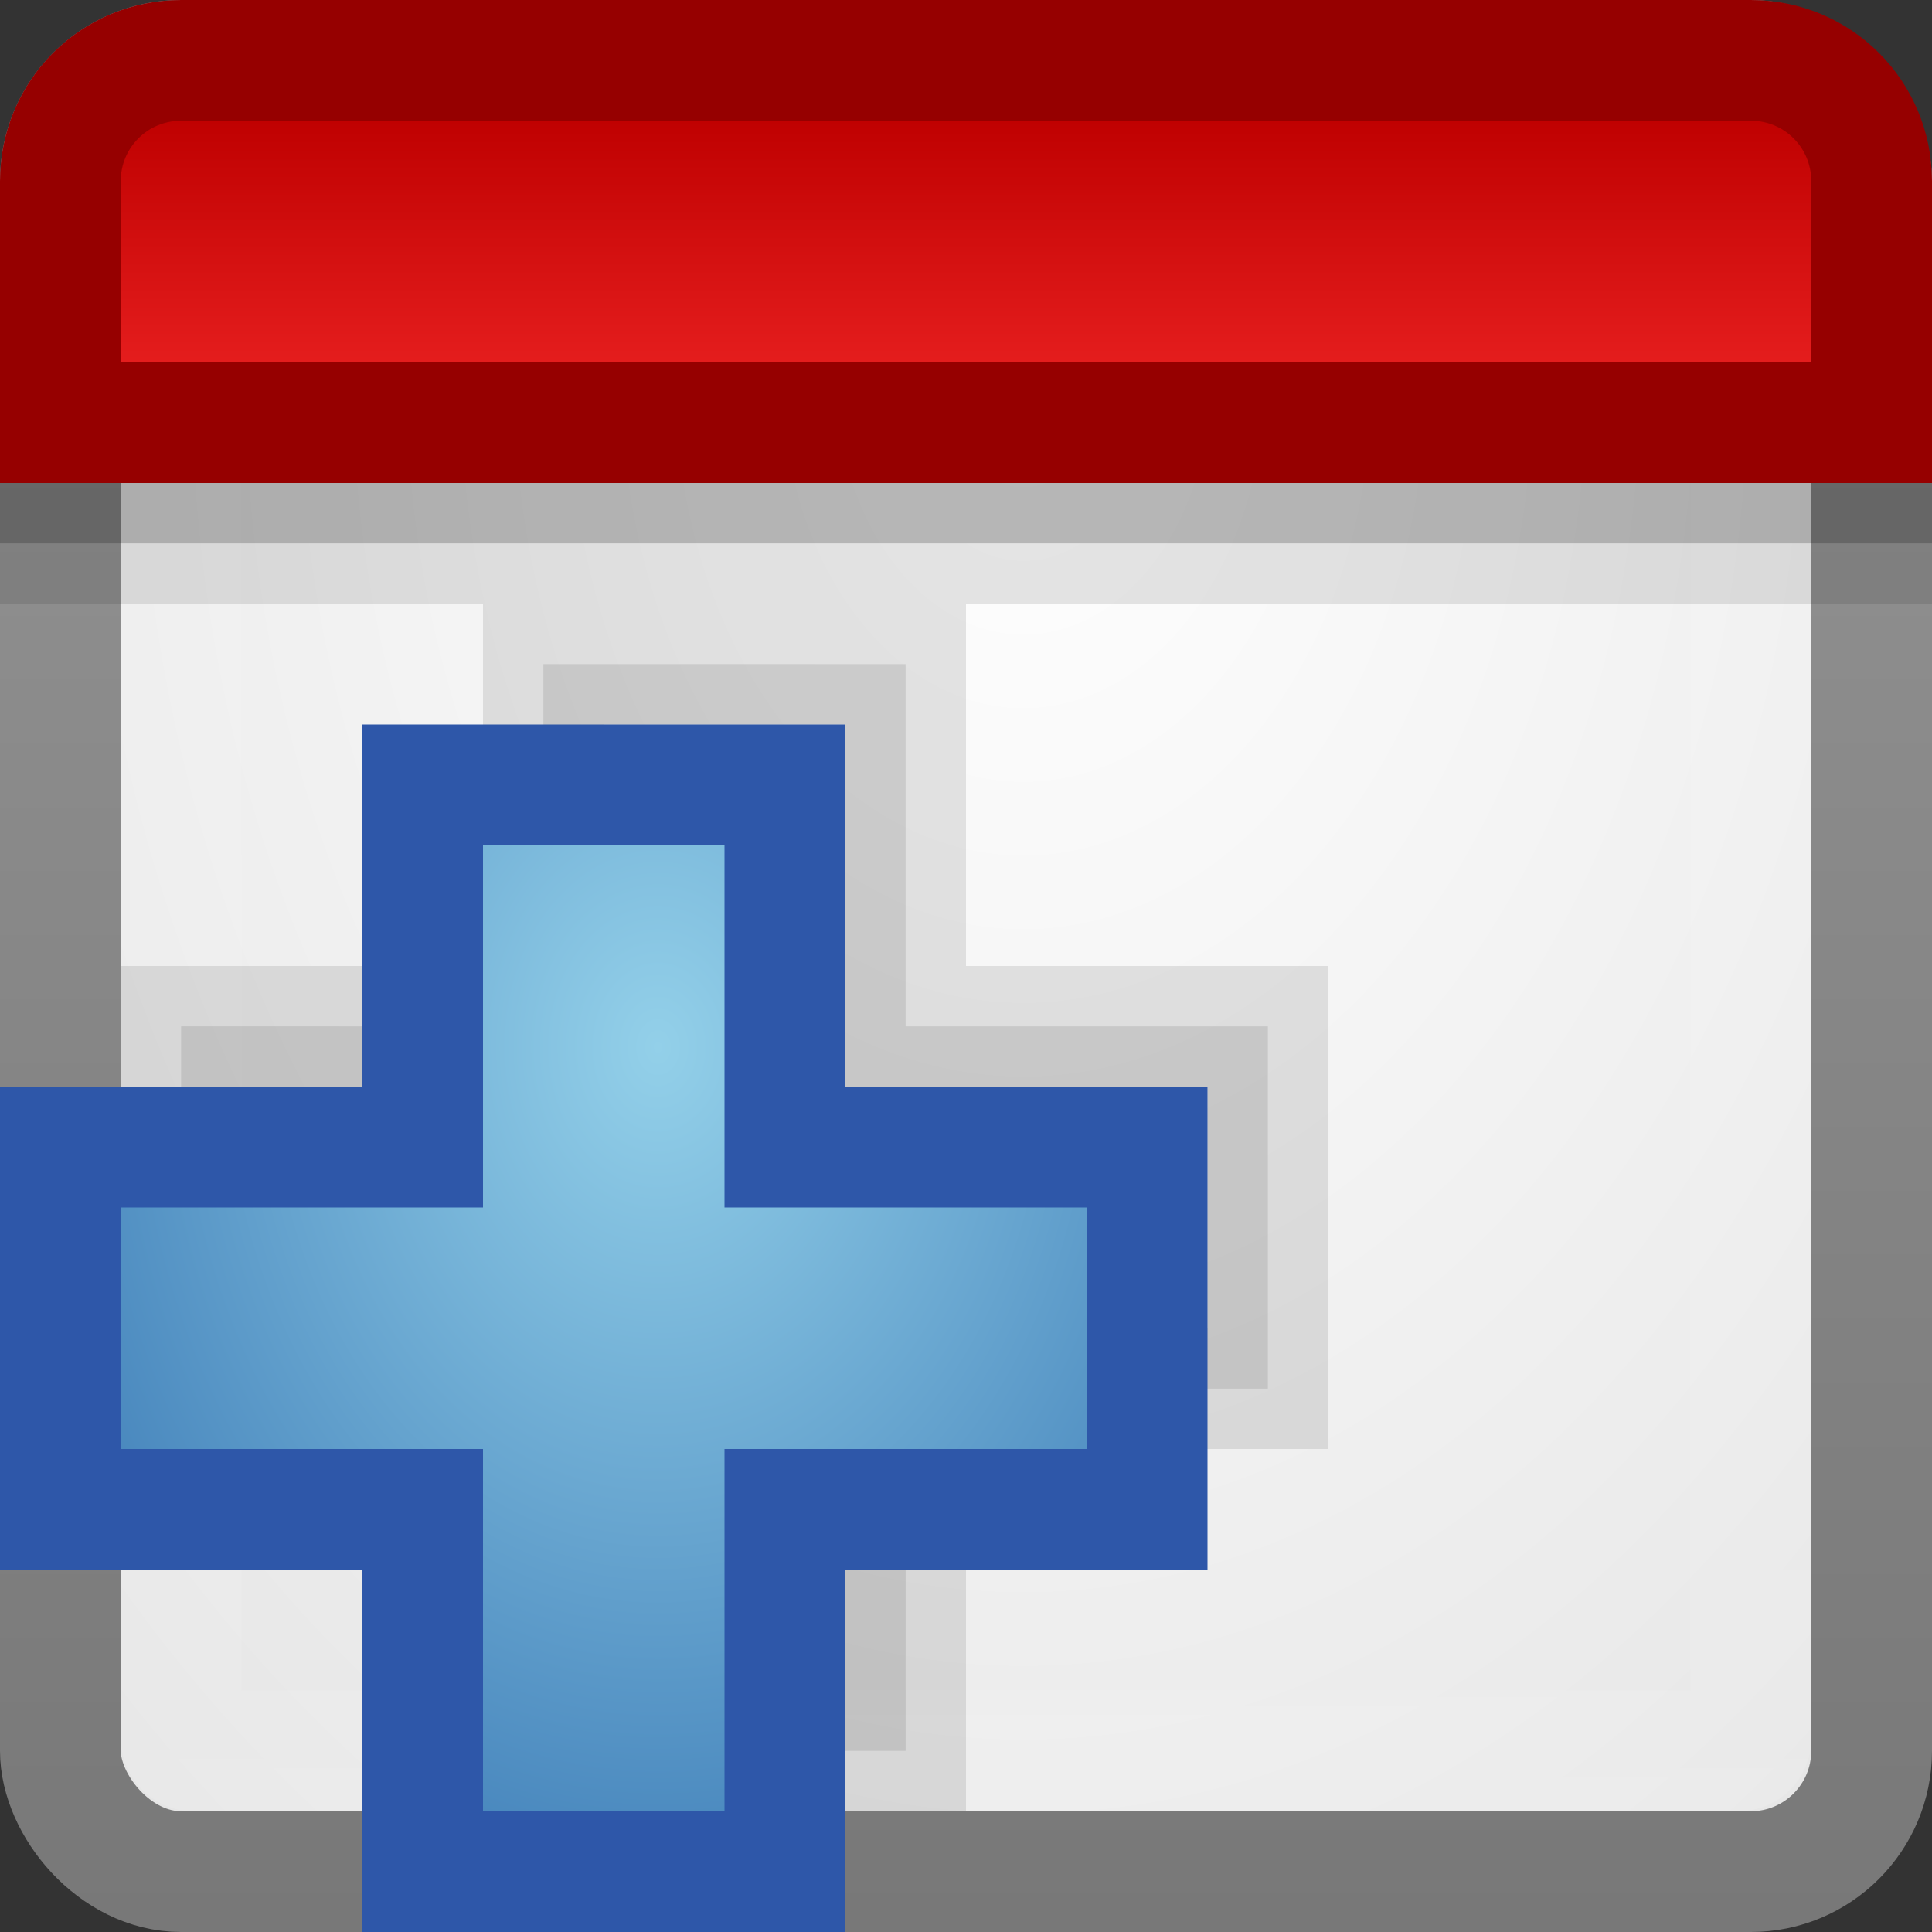<?xml version="1.0" encoding="UTF-8" standalone="no"?>
<!-- Created with Inkscape (http://www.inkscape.org/) -->

<svg
   xmlns:dc="http://purl.org/dc/elements/1.1/"
   xmlns:cc="http://creativecommons.org/ns#"
   xmlns:rdf="http://www.w3.org/1999/02/22-rdf-syntax-ns#"
   xmlns:svg="http://www.w3.org/2000/svg"
   xmlns="http://www.w3.org/2000/svg"
   xmlns:xlink="http://www.w3.org/1999/xlink"
   xmlns:sodipodi="http://sodipodi.sourceforge.net/DTD/sodipodi-0.dtd"
   xmlns:inkscape="http://www.inkscape.org/namespaces/inkscape"
   width="16"
   height="16"
   id="svg3147"
   version="1.1"
   inkscape:version="0.48.3.1 r9886"
   sodipodi:docname="stock_new-24h-appointment.svg">
  <rect width="100%" height="100%" fill="#333333" stroke="none"/>
  <defs
     id="defs3149">
    <linearGradient
       id="linearGradient3798">
      <stop
         style="stop-color:#be0000;stop-opacity:1;"
         offset="0"
         id="stop3800" />
      <stop
         style="stop-color:#e61e1e;stop-opacity:1;"
         offset="1"
         id="stop3802" />
    </linearGradient>
    <linearGradient
       id="linearGradient3788">
      <stop
         style="stop-color:#333333;stop-opacity:1;"
         offset="0"
         id="stop3790" />
      <stop
         style="stop-color:#646464;stop-opacity:1;"
         offset="1"
         id="stop3792" />
    </linearGradient>
    <linearGradient
       id="linearGradient3779">
      <stop
         style="stop-color:#969696;stop-opacity:1;"
         offset="0"
         id="stop3781" />
      <stop
         style="stop-color:#787878;stop-opacity:1;"
         offset="1"
         id="stop3783" />
    </linearGradient>
    <linearGradient
       id="linearGradient3771">
      <stop
         style="stop-color:#ffffff;stop-opacity:1;"
         offset="0"
         id="stop3773" />
      <stop
         style="stop-color:#e6e6e6;stop-opacity:1;"
         offset="1"
         id="stop3775" />
    </linearGradient>
    <linearGradient
       id="linearGradient4536">
      <stop
         style="stop-color:#ffffff;stop-opacity:1;"
         offset="0"
         id="stop4538" />
      <stop
         id="stop4546"
         offset="0.082"
         style="stop-color:#ffffff;stop-opacity:0.157;" />
      <stop
         id="stop4544"
         offset="0.936"
         style="stop-color:#ffffff;stop-opacity:0.235;" />
      <stop
         style="stop-color:#ffffff;stop-opacity:0.392;"
         offset="1"
         id="stop4540" />
    </linearGradient>
    <radialGradient
       inkscape:collect="always"
       xlink:href="#linearGradient3688-166-749"
       id="radialGradient3132"
       gradientUnits="userSpaceOnUse"
       gradientTransform="matrix(2.004,0,0,1.4,27.988,-17.4)"
       cx="4.993"
       cy="43.5"
       fx="4.993"
       fy="43.5"
       r="2.5" />
    <linearGradient
       id="linearGradient3688-166-749">
      <stop
         id="stop2883"
         style="stop-color:#181818;stop-opacity:1"
         offset="0" />
      <stop
         id="stop2885"
         style="stop-color:#181818;stop-opacity:0"
         offset="1" />
    </linearGradient>
    <radialGradient
       inkscape:collect="always"
       xlink:href="#linearGradient3688-464-309"
       id="radialGradient3134"
       gradientUnits="userSpaceOnUse"
       gradientTransform="matrix(2.004,0,0,1.4,-20.012,-104.4)"
       cx="4.993"
       cy="43.5"
       fx="4.993"
       fy="43.5"
       r="2.5" />
    <linearGradient
       id="linearGradient3688-464-309">
      <stop
         id="stop2889"
         style="stop-color:#181818;stop-opacity:1"
         offset="0" />
      <stop
         id="stop2891"
         style="stop-color:#181818;stop-opacity:0"
         offset="1" />
    </linearGradient>
    <linearGradient
       inkscape:collect="always"
       xlink:href="#linearGradient3702-501-757"
       id="linearGradient3136"
       gradientUnits="userSpaceOnUse"
       x1="25.058"
       y1="47.028"
       x2="25.058"
       y2="39.999" />
    <linearGradient
       id="linearGradient3702-501-757">
      <stop
         id="stop2895"
         style="stop-color:#181818;stop-opacity:0"
         offset="0" />
      <stop
         id="stop2897"
         style="stop-color:#181818;stop-opacity:1"
         offset="0.5" />
      <stop
         id="stop2899"
         style="stop-color:#181818;stop-opacity:0"
         offset="1" />
    </linearGradient>
    <linearGradient
       inkscape:collect="always"
       xlink:href="#linearGradient4536"
       id="linearGradient4542"
       x1="14.802"
       y1="1010.407"
       x2="14.802"
       y2="1024.172"
       gradientUnits="userSpaceOnUse"
       gradientTransform="translate(-4,27)" />
    <radialGradient
       inkscape:collect="always"
       xlink:href="#linearGradient3771"
       id="radialGradient3777"
       cx="8.072"
       cy="1039.461"
       fx="8.072"
       fy="1039.461"
       r="8"
       gradientUnits="userSpaceOnUse"
       gradientTransform="matrix(1.4806489e-6,1.91,-1.387,1.0754581e-6,1450.208,1024.042)" />
    <linearGradient
       inkscape:collect="always"
       xlink:href="#linearGradient3779"
       id="linearGradient3785"
       x1="3.459"
       y1="1036.434"
       x2="3.459"
       y2="1052.294"
       gradientUnits="userSpaceOnUse" />
    <radialGradient
       inkscape:collect="always"
       xlink:href="#linearGradient3790"
       id="radialGradient3796"
       cx="11.072"
       cy="1045.056"
       fx="11.072"
       fy="1045.056"
       r="5"
       gradientUnits="userSpaceOnUse"
       gradientTransform="matrix(1.3020488e-5,1.744,-1.36,1.0154528e-5,1432.725,1025.732)" />
    <linearGradient
       id="linearGradient3790">
      <stop
         style="stop-color:#93d0e9;stop-opacity:1;"
         offset="0"
         id="stop3792-7" />
      <stop
         style="stop-color:#3372b1;stop-opacity:1;"
         offset="1"
         id="stop3794" />
    </linearGradient>
    <radialGradient
       r="5"
       fy="1045.056"
       fx="11.072"
       cy="1045.056"
       cx="11.072"
       gradientTransform="matrix(1.3020488e-5,1.744,-1.36,1.0154528e-5,1426.725,1025.732)"
       gradientUnits="userSpaceOnUse"
       id="radialGradient3037"
       xlink:href="#linearGradient3790"
       inkscape:collect="always" />
    <linearGradient
       inkscape:collect="always"
       xlink:href="#linearGradient3798"
       id="linearGradient3804"
       x1="8.036"
       y1="1037.281"
       x2="8.036"
       y2="1039.443"
       gradientUnits="userSpaceOnUse" />
    <radialGradient
       inkscape:collect="always"
       xlink:href="#linearGradient3790-7"
       id="radialGradient3796-8"
       cx="11.072"
       cy="1045.056"
       fx="11.072"
       fy="1045.056"
       r="5"
       gradientUnits="userSpaceOnUse"
       gradientTransform="matrix(1.3020488e-5,1.744,-1.36,1.0154528e-5,1426.725,1025.732)" />
    <linearGradient
       id="linearGradient3790-7">
      <stop
         style="stop-color:#93d0e9;stop-opacity:1;"
         offset="0"
         id="stop3792-1" />
      <stop
         style="stop-color:#3372b1;stop-opacity:1;"
         offset="1"
         id="stop3794-0" />
    </linearGradient>
    <radialGradient
       r="5"
       fy="1045.056"
       fx="11.072"
       cy="1045.056"
       cx="11.072"
       gradientTransform="matrix(1.3020488e-5,1.744,-1.36,1.0154528e-5,1426.725,1025.732)"
       gradientUnits="userSpaceOnUse"
       id="radialGradient3058"
       xlink:href="#linearGradient3790-7"
       inkscape:collect="always" />
  </defs>
  <sodipodi:namedview
     id="base"
     pagecolor="#ffffff"
     bordercolor="#666666"
     borderopacity="1.0"
     inkscape:pageopacity="0.0"
     inkscape:pageshadow="2"
     inkscape:zoom="13.875"
     inkscape:cx="6.9635579"
     inkscape:cy="0.036790064"
     inkscape:document-units="px"
     inkscape:current-layer="layer1"
     showgrid="false"
     inkscape:window-width="1280"
     inkscape:window-height="749"
     inkscape:window-x="0"
     inkscape:window-y="24"
     inkscape:window-maximized="1" />
  <g
     inkscape:label="Livello 1"
     inkscape:groupmode="layer"
     id="layer1"
     transform="translate(0,-1036.362)">
    <rect
       style="fill:url(#radialGradient3777);fill-opacity:1;stroke:url(#linearGradient3785);stroke-opacity:1"
       id="rect3163"
       width="15"
       height="15"
       x="0.5"
       y="1036.862"
       rx="1"
       ry="1" />
    <rect
       style="opacity:0.3;fill:none;stroke:url(#linearGradient4542);stroke-opacity:1"
       id="rect4534"
       width="13"
       height="13"
       x="1.5"
       y="1037.862"
       rx="0.1"
       ry="0.1" />
    <path
       style="fill:url(#linearGradient3804);fill-opacity:1;stroke:#960000;stroke-width:1;stroke-linecap:butt;stroke-linejoin:miter;stroke-miterlimit:4;stroke-opacity:1;stroke-dashoffset:0"
       d="m 1.5,1036.862 13,0 c 0.554,0 1,0.446 1,1 l 0,2 -15,0 0,-2 c 0,-0.554 0.446,-1 1,-1 z"
       id="rect3027"
       inkscape:connector-curvature="0"
       sodipodi:nodetypes="sssccss" />
    <rect
       style="opacity:0.1;fill:#000000;fill-opacity:1;stroke:none"
       id="rect3907"
       width="16"
       height="1"
       x="0"
       y="4"
       transform="translate(0,1036.362)" />
    <rect
       y="1040.362"
       x="0"
       height="0.5"
       width="16"
       id="rect3909"
       style="opacity:0.2;fill:#000000;fill-opacity:1;stroke:none" />
    <path
       inkscape:connector-curvature="0"
       id="path3813"
       d="m 4.5,1041.862 0,3 -3,0 0,3 3,0 0,3 3,0 0,-3 3,0 0,-3 -3,0 0,-3 -3,0 z"
       style="fill:#000000;fill-opacity:1;stroke:#000000;stroke-opacity:1;opacity:0.1" />
    <path
       style="fill:url(#radialGradient3058);fill-opacity:1;stroke:#2e57a9;stroke-opacity:1"
       d="m 3.5,1042.862 0,3 -3,0 0,3 3,0 0,3 3,0 0,-3 3,0 0,-3 -3,0 0,-3 -3,0 z"
       id="rect3017"
       inkscape:connector-curvature="0" />
  </g>
</svg>
